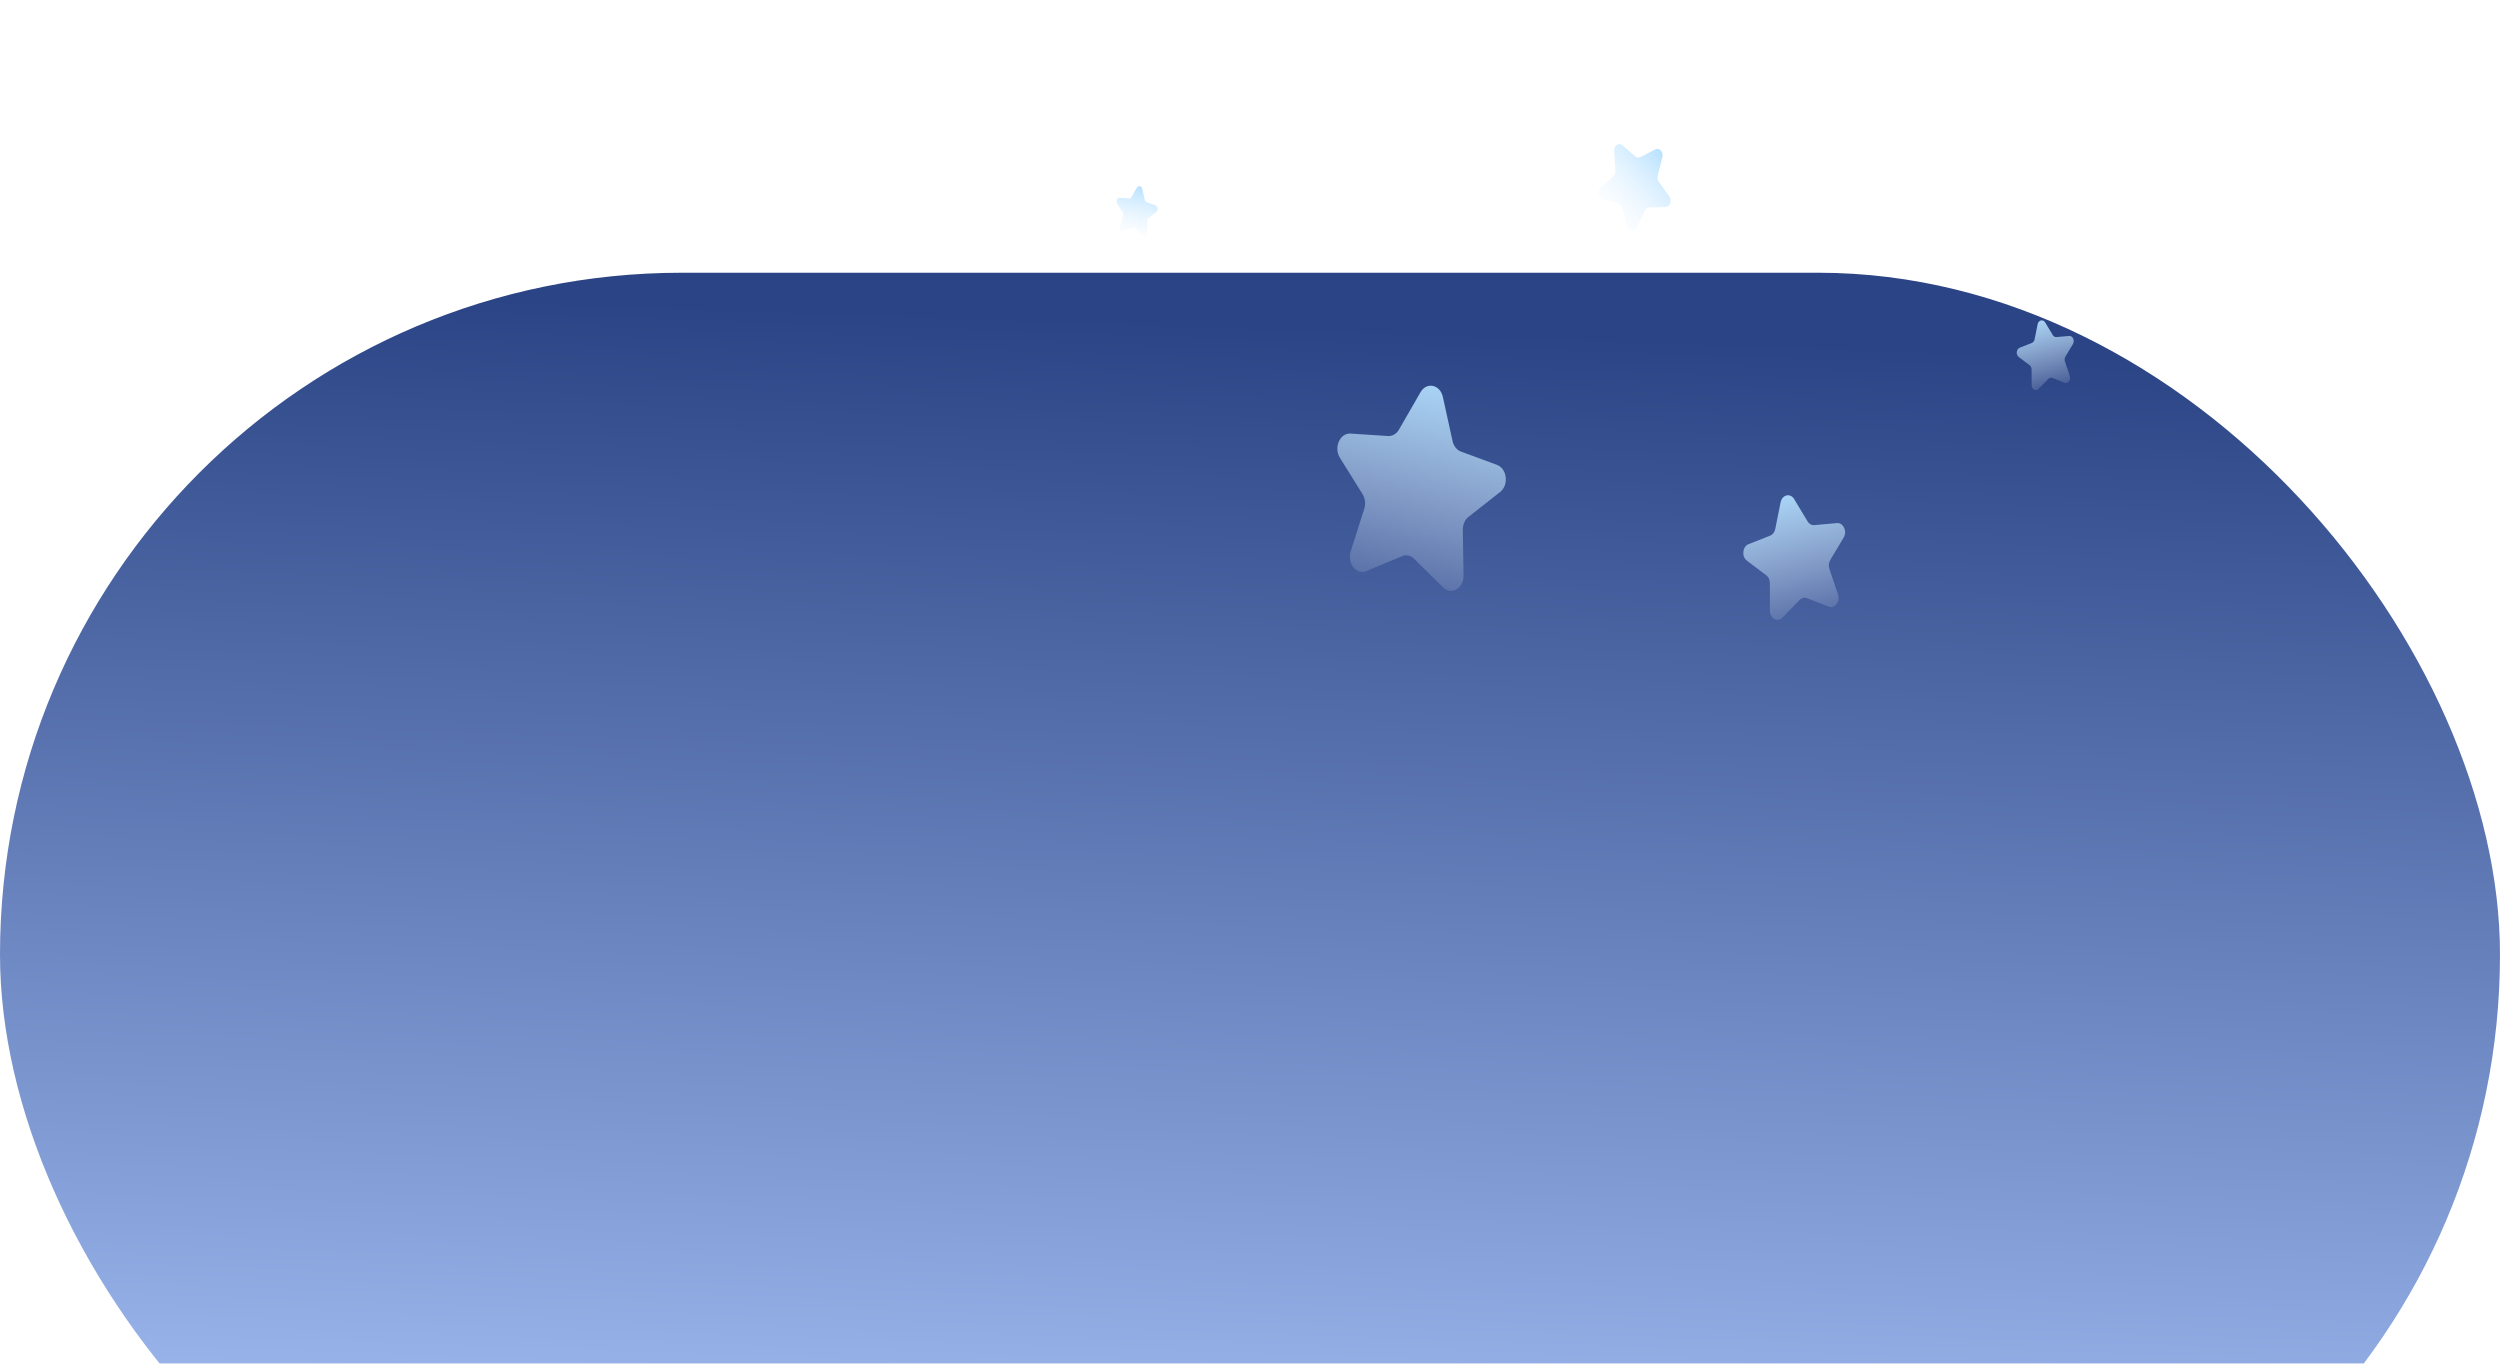 <svg width="55" height="30" viewBox="0 0 55 30" fill="none" xmlns="http://www.w3.org/2000/svg">
<g filter="url(#filter0_i_156_15451)">
<rect width="55" height="30" rx="15" fill="url(#paint0_linear_156_15451)"/>
</g>
<path d="M31.252 8.628C31.385 8.396 31.683 8.459 31.743 8.733L31.956 9.702C31.98 9.813 32.05 9.902 32.141 9.935L32.933 10.227C33.157 10.309 33.199 10.671 33.002 10.825L32.308 11.37C32.228 11.433 32.181 11.541 32.182 11.656L32.198 12.659C32.203 12.942 31.931 13.103 31.75 12.924L31.108 12.292C31.034 12.219 30.934 12.198 30.845 12.236L30.063 12.563C29.842 12.656 29.632 12.393 29.716 12.129L30.014 11.193C30.048 11.086 30.034 10.964 29.977 10.872L29.478 10.072C29.337 9.846 29.478 9.523 29.712 9.539L30.538 9.593C30.633 9.599 30.724 9.545 30.778 9.45L31.252 8.628Z" fill="url(#paint1_linear_156_15451)"/>
<path d="M25.011 4.13C25.044 4.073 25.116 4.089 25.131 4.155L25.183 4.391C25.189 4.419 25.206 4.44 25.228 4.448L25.421 4.519C25.475 4.539 25.486 4.628 25.438 4.665L25.268 4.798C25.249 4.813 25.237 4.84 25.238 4.868L25.242 5.112C25.243 5.181 25.177 5.22 25.132 5.177L24.976 5.023C24.958 5.005 24.934 5 24.912 5.009L24.721 5.089C24.667 5.112 24.616 5.047 24.637 4.983L24.709 4.755C24.718 4.729 24.714 4.699 24.7 4.677L24.579 4.482C24.544 4.427 24.579 4.348 24.636 4.352L24.837 4.365C24.86 4.366 24.882 4.353 24.896 4.33L25.011 4.13Z" fill="url(#paint2_linear_156_15451)"/>
<path d="M39.174 11.05C39.208 10.883 39.388 10.84 39.471 10.979L39.766 11.47C39.8 11.527 39.855 11.558 39.913 11.553L40.413 11.508C40.554 11.495 40.644 11.689 40.56 11.828L40.266 12.32C40.232 12.377 40.225 12.45 40.246 12.515L40.436 13.077C40.49 13.237 40.365 13.399 40.23 13.346L39.754 13.159C39.699 13.137 39.639 13.152 39.595 13.197L39.212 13.589C39.104 13.7 38.938 13.607 38.938 13.435L38.937 12.828C38.937 12.758 38.907 12.693 38.858 12.656L38.432 12.336C38.311 12.245 38.333 12.025 38.468 11.972L38.945 11.784C39 11.762 39.041 11.708 39.055 11.64L39.174 11.05Z" fill="url(#paint3_linear_156_15451)"/>
<path d="M44.828 7.134C44.847 7.041 44.947 7.017 44.994 7.094L45.16 7.37C45.178 7.401 45.21 7.419 45.242 7.416L45.522 7.391C45.601 7.384 45.651 7.492 45.604 7.57L45.439 7.845C45.42 7.877 45.416 7.918 45.429 7.955L45.535 8.27C45.565 8.359 45.495 8.45 45.42 8.42L45.153 8.315C45.122 8.303 45.088 8.311 45.063 8.337L44.849 8.556C44.788 8.619 44.696 8.566 44.696 8.47L44.695 8.13C44.695 8.091 44.678 8.054 44.651 8.034L44.412 7.854C44.345 7.804 44.357 7.681 44.432 7.651L44.7 7.545C44.73 7.533 44.754 7.503 44.761 7.465L44.828 7.134Z" fill="url(#paint4_linear_156_15451)"/>
<path d="M36.415 3.288C36.506 3.24 36.602 3.344 36.572 3.459L36.47 3.866C36.458 3.913 36.467 3.964 36.494 4.001L36.725 4.321C36.791 4.412 36.739 4.554 36.639 4.556L36.288 4.564C36.248 4.565 36.21 4.591 36.19 4.633L36.01 4.998C35.959 5.102 35.831 5.086 35.799 4.972L35.685 4.569C35.672 4.523 35.639 4.488 35.6 4.478L35.258 4.383C35.161 4.356 35.134 4.205 35.213 4.132L35.494 3.876C35.526 3.846 35.543 3.799 35.54 3.75L35.508 3.326C35.499 3.206 35.61 3.128 35.691 3.197L35.979 3.441C36.012 3.469 36.055 3.475 36.092 3.455L36.415 3.288Z" fill="url(#paint5_linear_156_15451)"/>
<defs>
<filter id="filter0_i_156_15451" x="0" y="0" width="55" height="36" filterUnits="userSpaceOnUse" color-interpolation-filters="sRGB">
<feFlood flood-opacity="0" result="BackgroundImageFix"/>
<feBlend mode="normal" in="SourceGraphic" in2="BackgroundImageFix" result="shape"/>
<feColorMatrix in="SourceAlpha" type="matrix" values="0 0 0 0 0 0 0 0 0 0 0 0 0 0 0 0 0 0 127 0" result="hardAlpha"/>
<feMorphology radius="3" operator="erode" in="SourceAlpha" result="effect1_innerShadow_156_15451"/>
<feOffset dy="6"/>
<feGaussianBlur stdDeviation="4"/>
<feComposite in2="hardAlpha" operator="arithmetic" k2="-1" k3="1"/>
<feColorMatrix type="matrix" values="0 0 0 0 0 0 0 0 0 0 0 0 0 0 0 0 0 0 0.25 0"/>
<feBlend mode="normal" in2="shape" result="effect1_innerShadow_156_15451"/>
</filter>
<linearGradient id="paint0_linear_156_15451" x1="28.188" y1="1.167" x2="27.178" y2="29.989" gradientUnits="userSpaceOnUse">
<stop stop-color="#2B4485"/>
<stop offset="1" stop-color="#AFCAFF"/>
</linearGradient>
<linearGradient id="paint1_linear_156_15451" x1="31.59" y1="8.04" x2="30.415" y2="13.543" gradientUnits="userSpaceOnUse">
<stop stop-color="#ADDDFF"/>
<stop offset="1" stop-color="#EDF6FF" stop-opacity="0"/>
</linearGradient>
<linearGradient id="paint2_linear_156_15451" x1="25.094" y1="3.986" x2="24.807" y2="5.328" gradientUnits="userSpaceOnUse">
<stop stop-color="#ADDDFF"/>
<stop offset="1" stop-color="#EDF6FF" stop-opacity="0"/>
</linearGradient>
<linearGradient id="paint3_linear_156_15451" x1="39.26" y1="10.627" x2="40.05" y2="13.939" gradientUnits="userSpaceOnUse">
<stop stop-color="#ADDDFF"/>
<stop offset="1" stop-color="#EDF6FF" stop-opacity="0"/>
</linearGradient>
<linearGradient id="paint4_linear_156_15451" x1="44.876" y1="6.897" x2="45.319" y2="8.752" gradientUnits="userSpaceOnUse">
<stop stop-color="#ADDDFF"/>
<stop offset="1" stop-color="#EDF6FF" stop-opacity="0"/>
</linearGradient>
<linearGradient id="paint5_linear_156_15451" x1="36.646" y1="3.168" x2="35.035" y2="4.649" gradientUnits="userSpaceOnUse">
<stop stop-color="#ADDDFF"/>
<stop offset="1" stop-color="#EDF6FF" stop-opacity="0"/>
</linearGradient>
</defs>
</svg>
